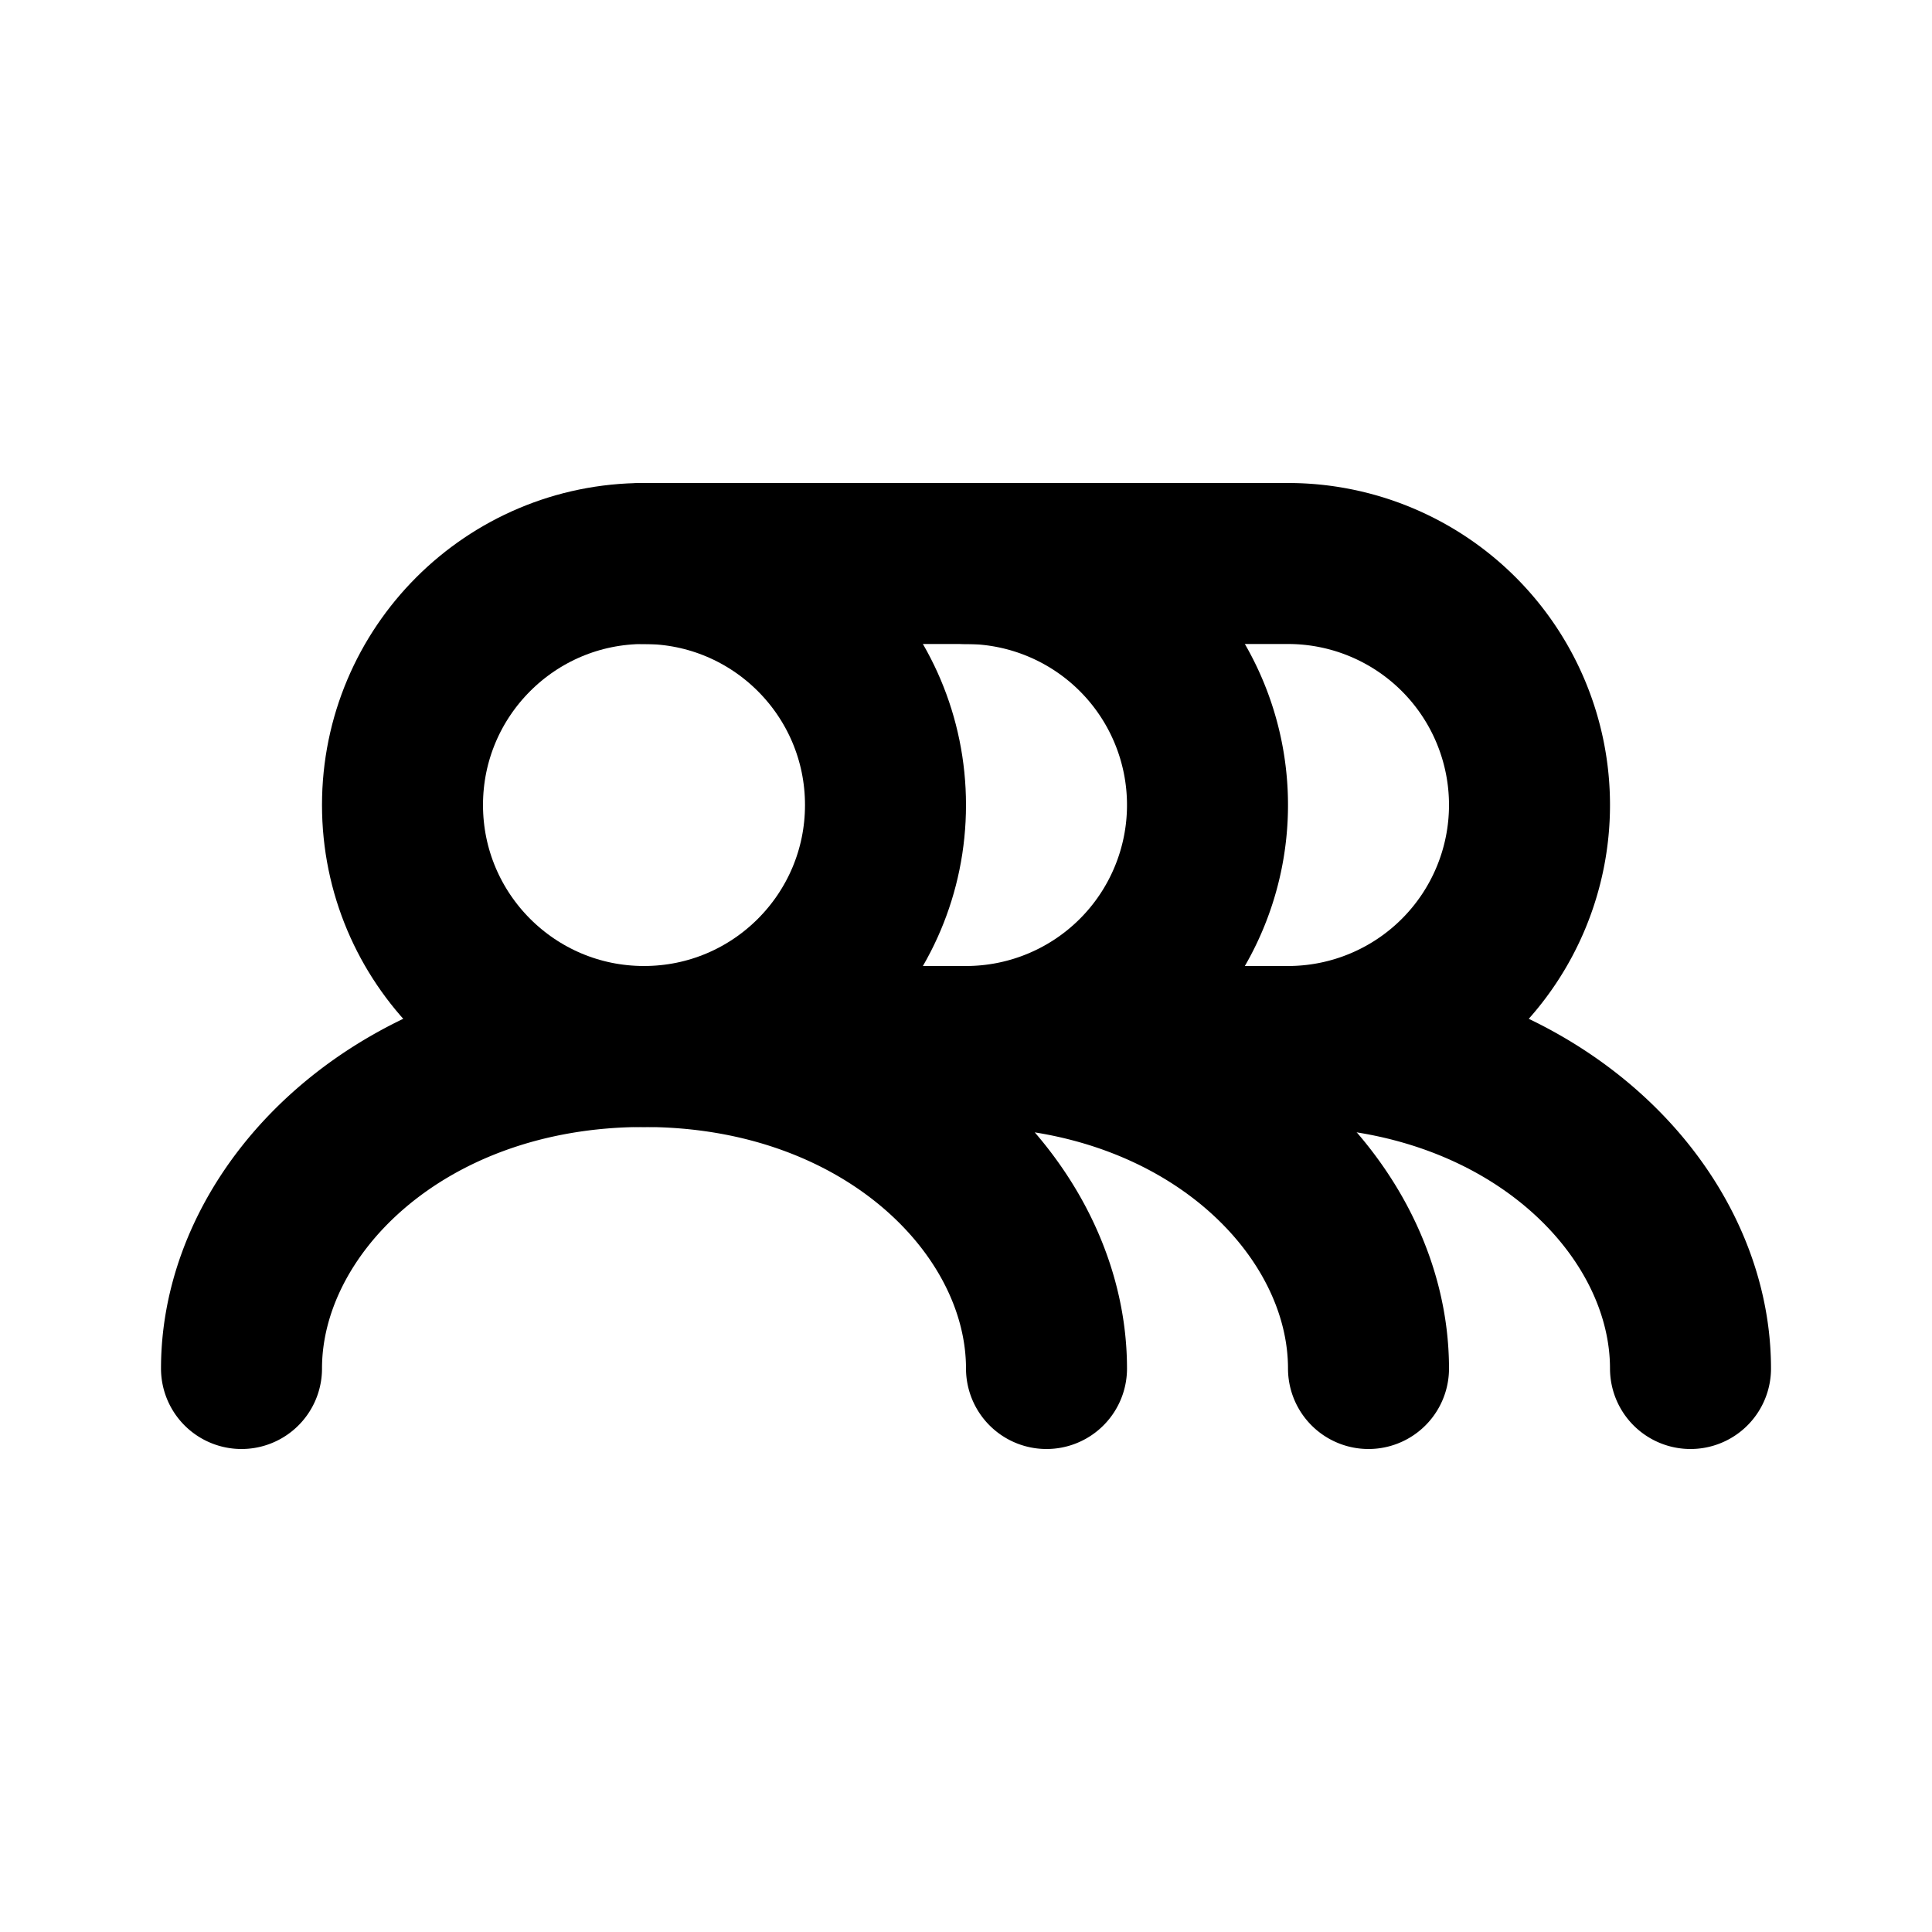 <svg fill="none" xmlns="http://www.w3.org/2000/svg" viewBox="0 0 24 24"><path fill="#fff" d="M0 0h24v24H0z"/><circle cx="8" cy="10" r="3" stroke="currentColor" stroke-width="2" stroke-linecap="round" stroke-linejoin="round"/><path d="M13 17c0-2-2-4-5-4s-5 2-5 4M8 7h4a3 3 0 110 6H8M17 17c0-2-2-4-5-4" stroke="currentColor" stroke-width="2" stroke-linecap="round" stroke-linejoin="round"/><path d="M12 7h4a3 3 0 110 6h-4M21 17c0-2-2-4-5-4" stroke="currentColor" stroke-width="2" stroke-linecap="round" stroke-linejoin="round"/></svg>